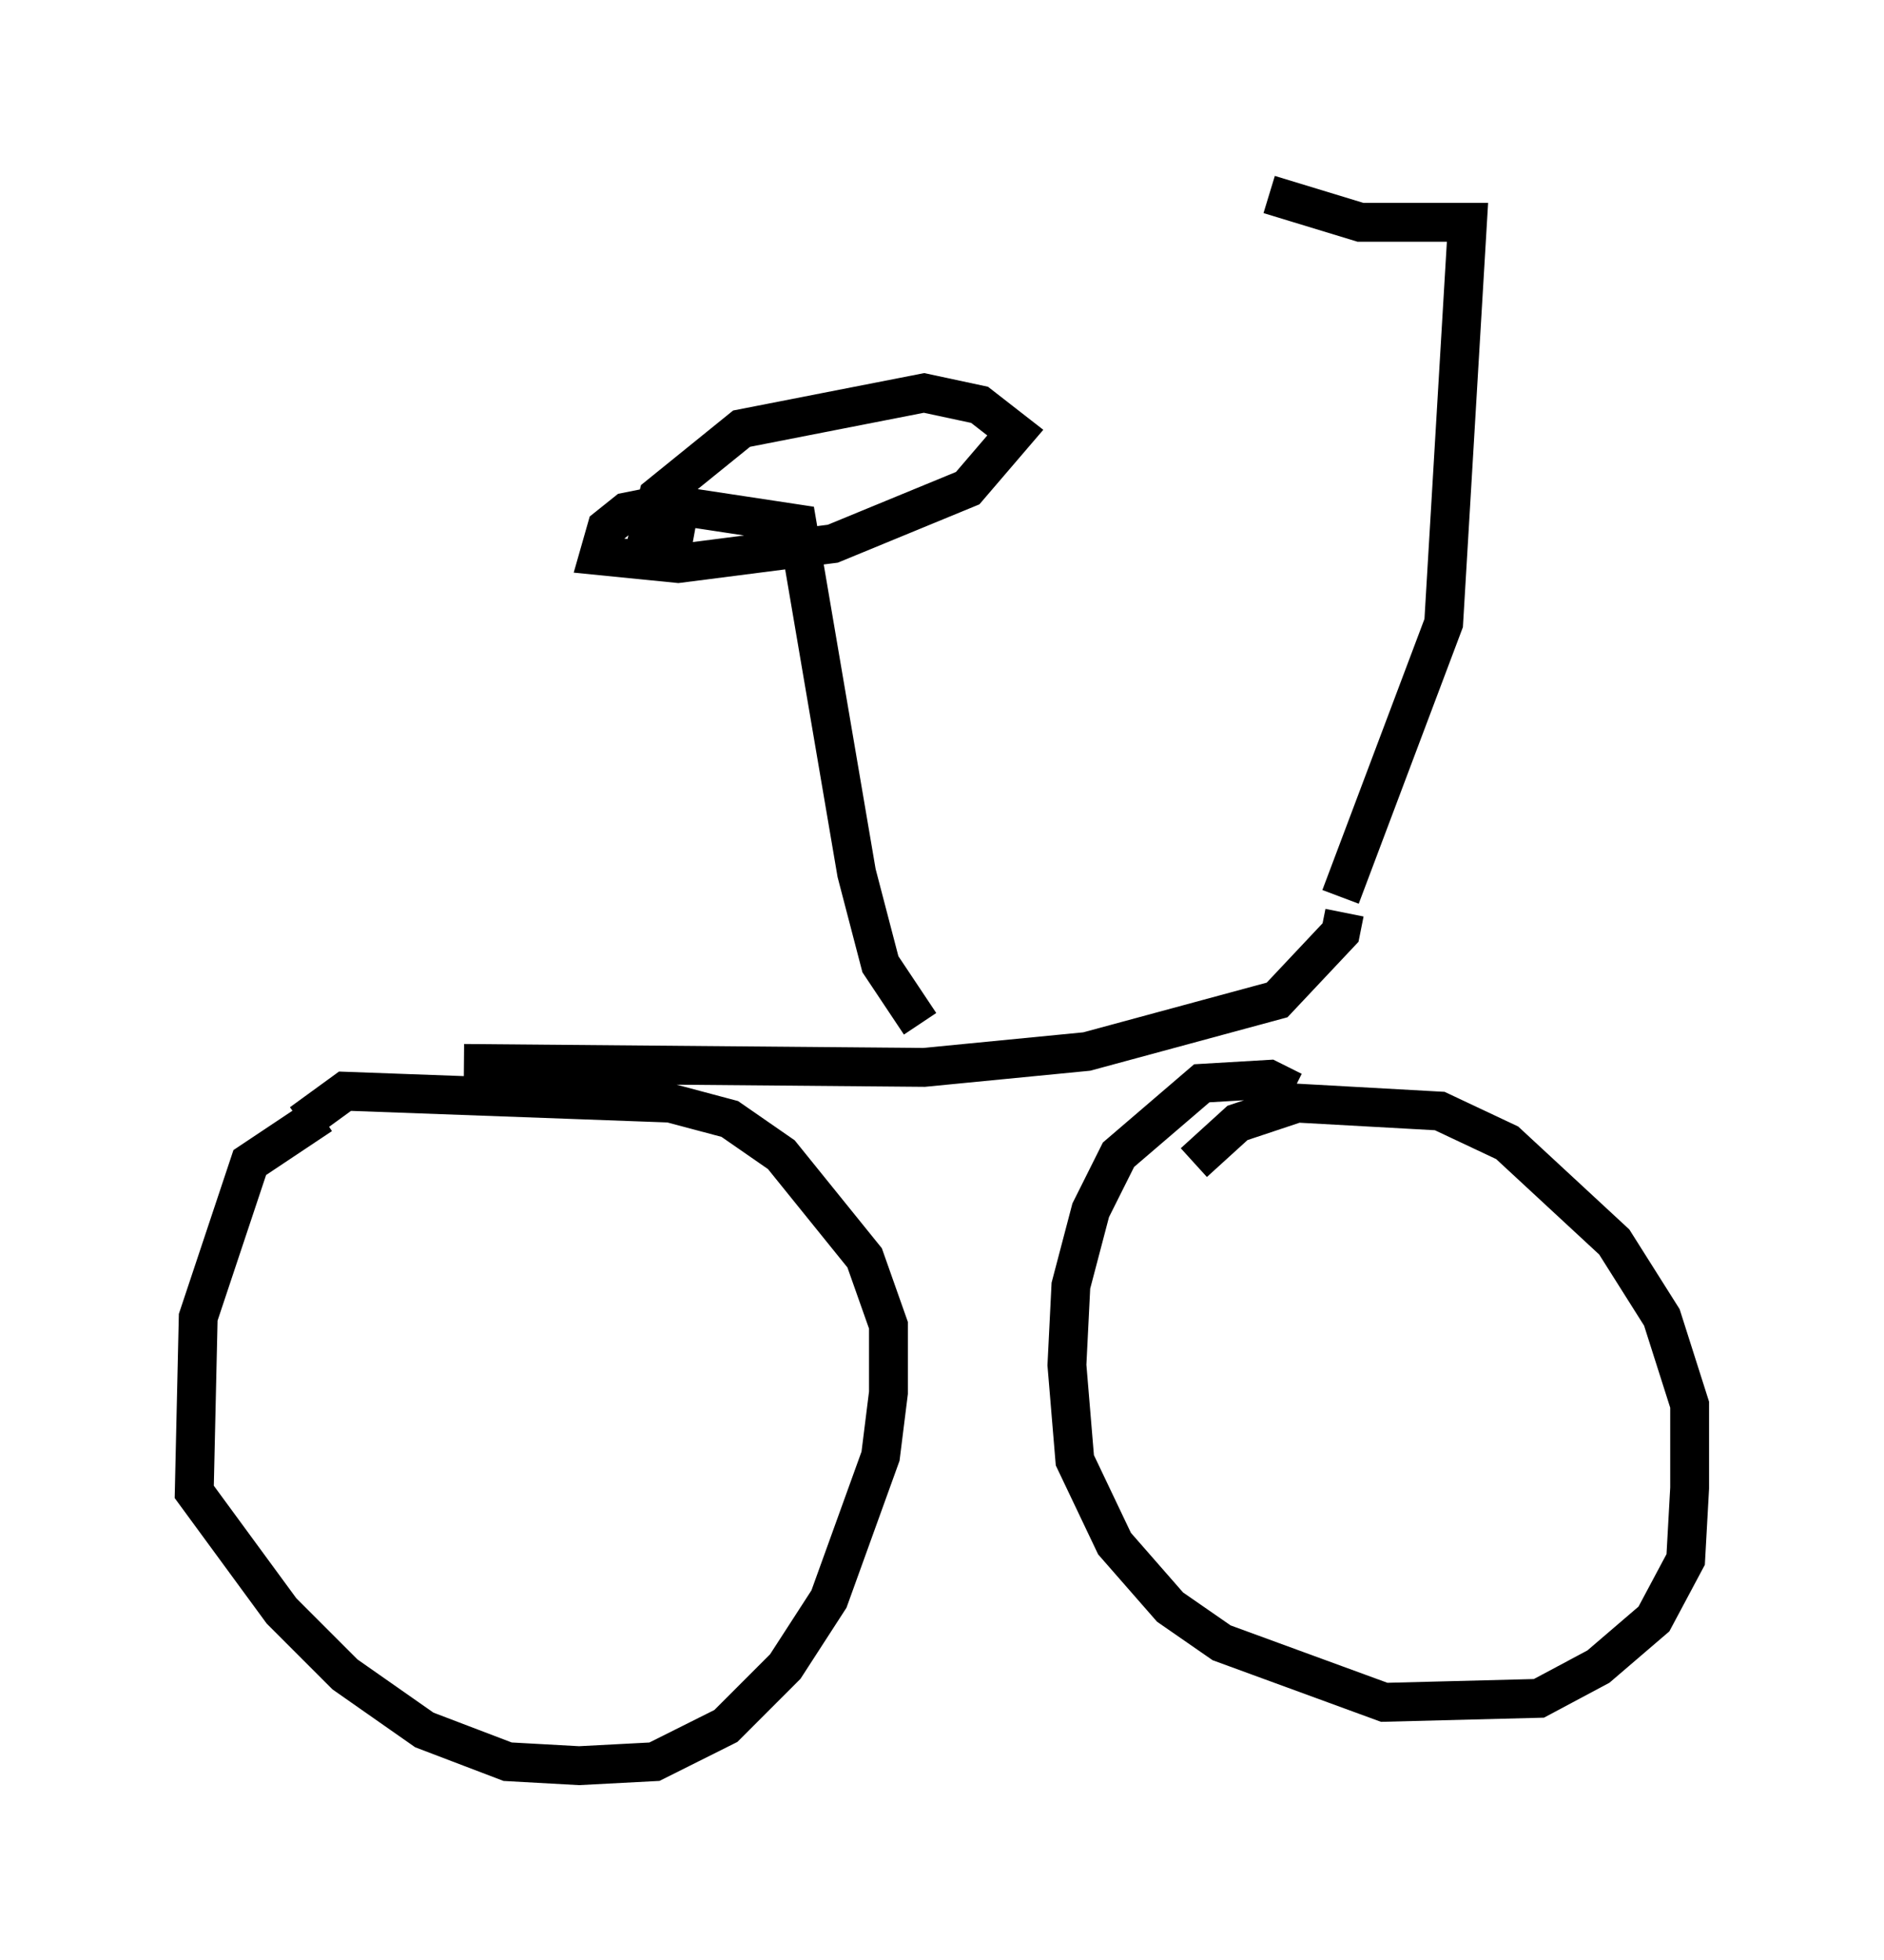 <?xml version="1.0" encoding="utf-8" ?>
<svg baseProfile="full" height="50.425" version="1.1" width="48.486" xmlns="http://www.w3.org/2000/svg" xmlns:ev="http://www.w3.org/2001/xml-events" xmlns:xlink="http://www.w3.org/1999/xlink"><defs /><rect fill="white" height="50.425" width="48.486" x="0" y="0" /><path d="M10.104, 28.888 m-1.838, -0.204 l-1.838, 1.225 -1.327, 3.981 l-0.102, 4.492 2.246, 3.063 l1.633, 1.633 2.042, 1.429 l2.144, 0.817 1.838, 0.102 l1.94, -0.102 1.838, -0.919 l1.531, -1.531 1.123, -1.735 l1.327, -3.675 0.204, -1.633 l0.0, -1.735 -0.613, -1.735 l-2.144, -2.654 -1.327, -0.919 l-1.531, -0.408 -8.371, -0.306 l-1.123, 0.817 m25.521, -0.817 l-0.613, -0.306 -1.735, 0.102 l-2.144, 1.838 -0.715, 1.429 l-0.51, 1.94 -0.102, 2.042 l0.204, 2.45 1.021, 2.144 l1.429, 1.633 1.327, 0.919 l4.185, 1.531 3.981, -0.102 l1.531, -0.817 1.429, -1.225 l0.817, -1.531 0.102, -1.838 l0.0, -2.144 -0.715, -2.246 l-1.225, -1.94 -2.756, -2.552 l-1.735, -0.817 -3.675, -0.204 l-1.531, 0.51 -1.123, 1.021 m-18.784, -2.552 l11.842, 0.102 4.185, -0.408 l4.9, -1.327 1.633, -1.735 l0.102, -0.51 m-10.923, 2.858 l-1.021, -1.531 -0.613, -2.348 l-1.531, -8.983 -3.369, -0.51 l-1.021, 0.204 -0.51, 0.408 l-0.204, 0.715 2.042, 0.204 l3.981, -0.51 3.471, -1.429 l1.225, -1.429 -0.919, -0.715 l-1.429, -0.306 -4.696, 0.919 l-2.144, 1.735 -0.204, 0.817 l1.123, 0.204 m16.64, 9.29 l2.654, -7.044 0.613, -10.311 l-2.756, 0.0 -2.348, -0.715 " fill="none" stroke="black" stroke-width="1" /></svg>